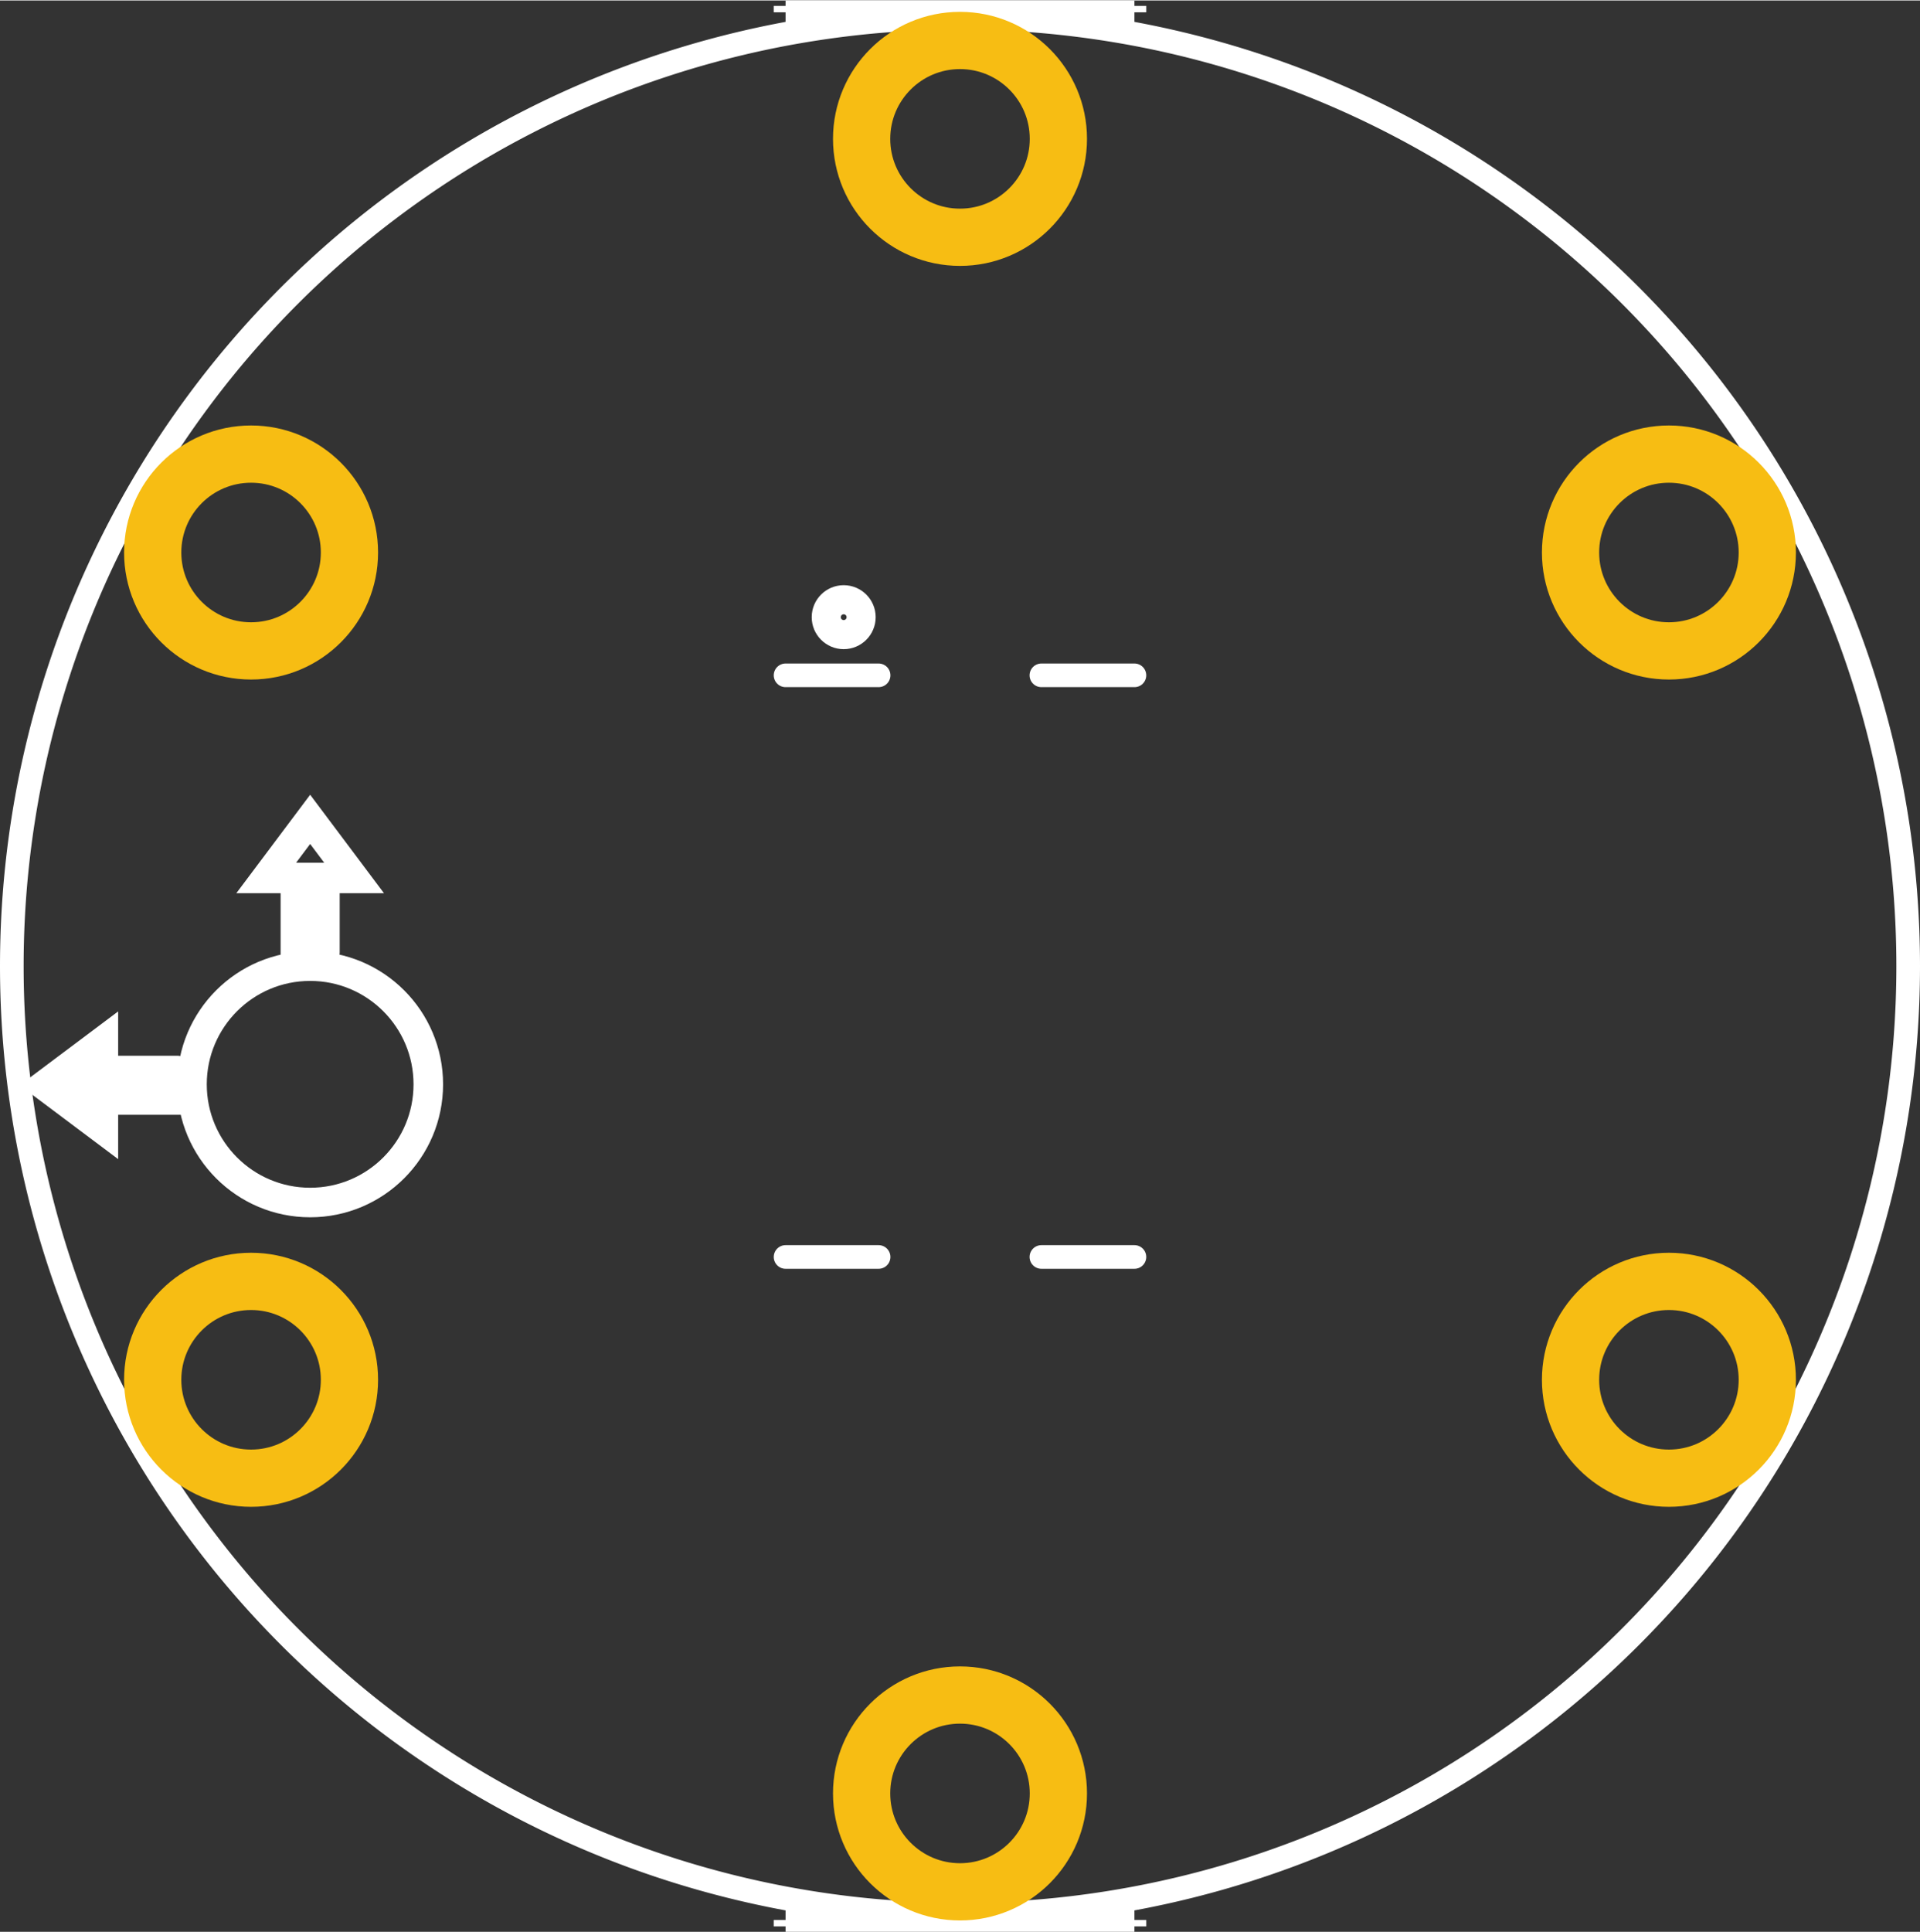 <?xml version='1.0' encoding='UTF-8' standalone='no'?>
<!-- Created with Fritzing (http://www.fritzing.org/) -->
<svg xmlns="http://www.w3.org/2000/svg" baseProfile="tiny" viewBox="0 0 46.8 47.064" height="0.654in" width="0.65in"  version="1.2" x="0in" y="0in">
    <rect x="0" y="0" width="46.8" height="47.064" fill="#333333" stroke="none"/>
    <desc >
        <referenceFile >flora compass v0.2_pcb.svg</referenceFile>
    </desc>
    <desc >Fritzing footprint generated by brd2svg</desc>
    <g gorn="0.2" id="silkscreen" >
        <path stroke="white" fill="none" stroke-width="0.576" d="M0.288,23.532a23.112,23.112,0,1,1,46.224,0,23.112,23.112,0,1,1,-46.224,0z" />
        <circle stroke="white" r="2.88" fill="none" stroke-width="0.72" cx="7.56" cy="26.412" />
        <g >
            <title >polygon</title>
            <path stroke="white" fill="none" stroke-linecap="round" stroke-width="0.72" d="M4.32,26.075L4.32,26.795L2.52,26.795L2.52,27.515L1.08,26.435L2.52,25.355L2.52,26.075L4.32,26.075M2.01,27.132L2.52,27.132L2.01,27.132M1.11,26.412L4.32,26.412L1.11,26.412" />
        </g>
        <g >
            <title >polygon</title>
            <path stroke="white" fill="none" stroke-linecap="round" stroke-width="0.72" d="M7.92,23.195L7.2,23.195L7.2,21.395L6.48,21.395L7.56,19.955L8.64,21.395L7.92,21.395L7.92,23.195M7.2,22.812L7.92,22.812L7.2,22.812M7.2,22.092L7.92,22.092L7.2,22.092M6.497,21.372L8.623,21.372L6.497,21.372" />
        </g>
        <g >
            <title >element:U1</title>
            <g >
                <title >package:LGA14</title>
                <line stroke="white" stroke-linecap="round" stroke-width="0.576" y1="16.445" y2="16.445"  x1="19.148" x2="21.416"/>
                <line stroke="white" stroke-linecap="round" stroke-width="0.576" y1="16.445" y2="16.445"  x1="25.384" x2="27.652"/>
                <line stroke="white" stroke-linecap="round" stroke-width="0.576" y1="30.619" y2="30.619"  x1="27.652" x2="25.384"/>
                <line stroke="white" stroke-linecap="round" stroke-width="0.576" y1="30.619" y2="30.619"  x1="21.416" x2="19.148"/>
                <circle stroke="white" r="0.425" fill="none" stroke-width="0.709" cx="20.565" cy="15.028" />
            </g>
        </g>
        <line stroke="white" fill="none" stroke-width="0.576" y1="0.288" y2="0.288"  fill-opacity="1" x1="19.148" x2="27.652"/>
        <line stroke="white" fill="none" stroke-width="0.576" y1="0.132" y2="0.288"  fill-opacity="1" x1="19.148" x2="19.148"/>
        <line stroke="white" fill="none" stroke-width="0.576" y1="0.132" y2="0.288"  fill-opacity="1" x1="27.652" x2="27.652"/>
        <line stroke="white" fill="none" stroke-width="0.576" y1="46.776" y2="46.776"  fill-opacity="1" x1="19.148" x2="27.652"/>
        <line stroke="white" fill="none" stroke-width="0.576" y1="46.776" y2="46.932"  fill-opacity="1" x1="19.148" x2="19.148"/>
        <line stroke="white" fill="none" stroke-width="0.576" y1="46.776" y2="46.932"  fill-opacity="1" x1="27.652" x2="27.652"/>
    </g>
    <g gorn="0.3" id="copper1" >
        <g gorn="0.3.0" id="copper0" >
            <circle gorn="0.3.0.0" stroke="#F7BD13" connectorname="3.3V" id="connector33pad" r="2.398" fill="none" stroke-width="1.395" cx="23.4" cy="43.692" />
            <circle gorn="0.3.0.1" stroke="#F7BD13" connectorname="SDA" id="connector18pad" r="2.398" fill="none" stroke-width="1.395" cx="6.12" cy="33.612" />
            <circle gorn="0.3.0.2" stroke="#F7BD13" connectorname="GND" id="connector10pad" r="2.398" fill="none" stroke-width="1.395" cx="23.4" cy="3.372" />
            <circle gorn="0.3.0.3" stroke="#F7BD13" connectorname="SCL" id="connector15pad" r="2.398" fill="none" stroke-width="1.395" cx="40.68" cy="13.452" />
            <circle gorn="0.3.0.4" stroke="#F7BD13" connectorname="SCL" id="connector16pad" r="2.398" fill="none" stroke-width="1.395" cx="6.12" cy="13.452" />
            <circle gorn="0.3.0.5" stroke="#F7BD13" connectorname="SDA" id="connector17pad" r="2.398" fill="none" stroke-width="1.395" cx="40.68" cy="33.612" />
        </g>
    </g>
</svg>
